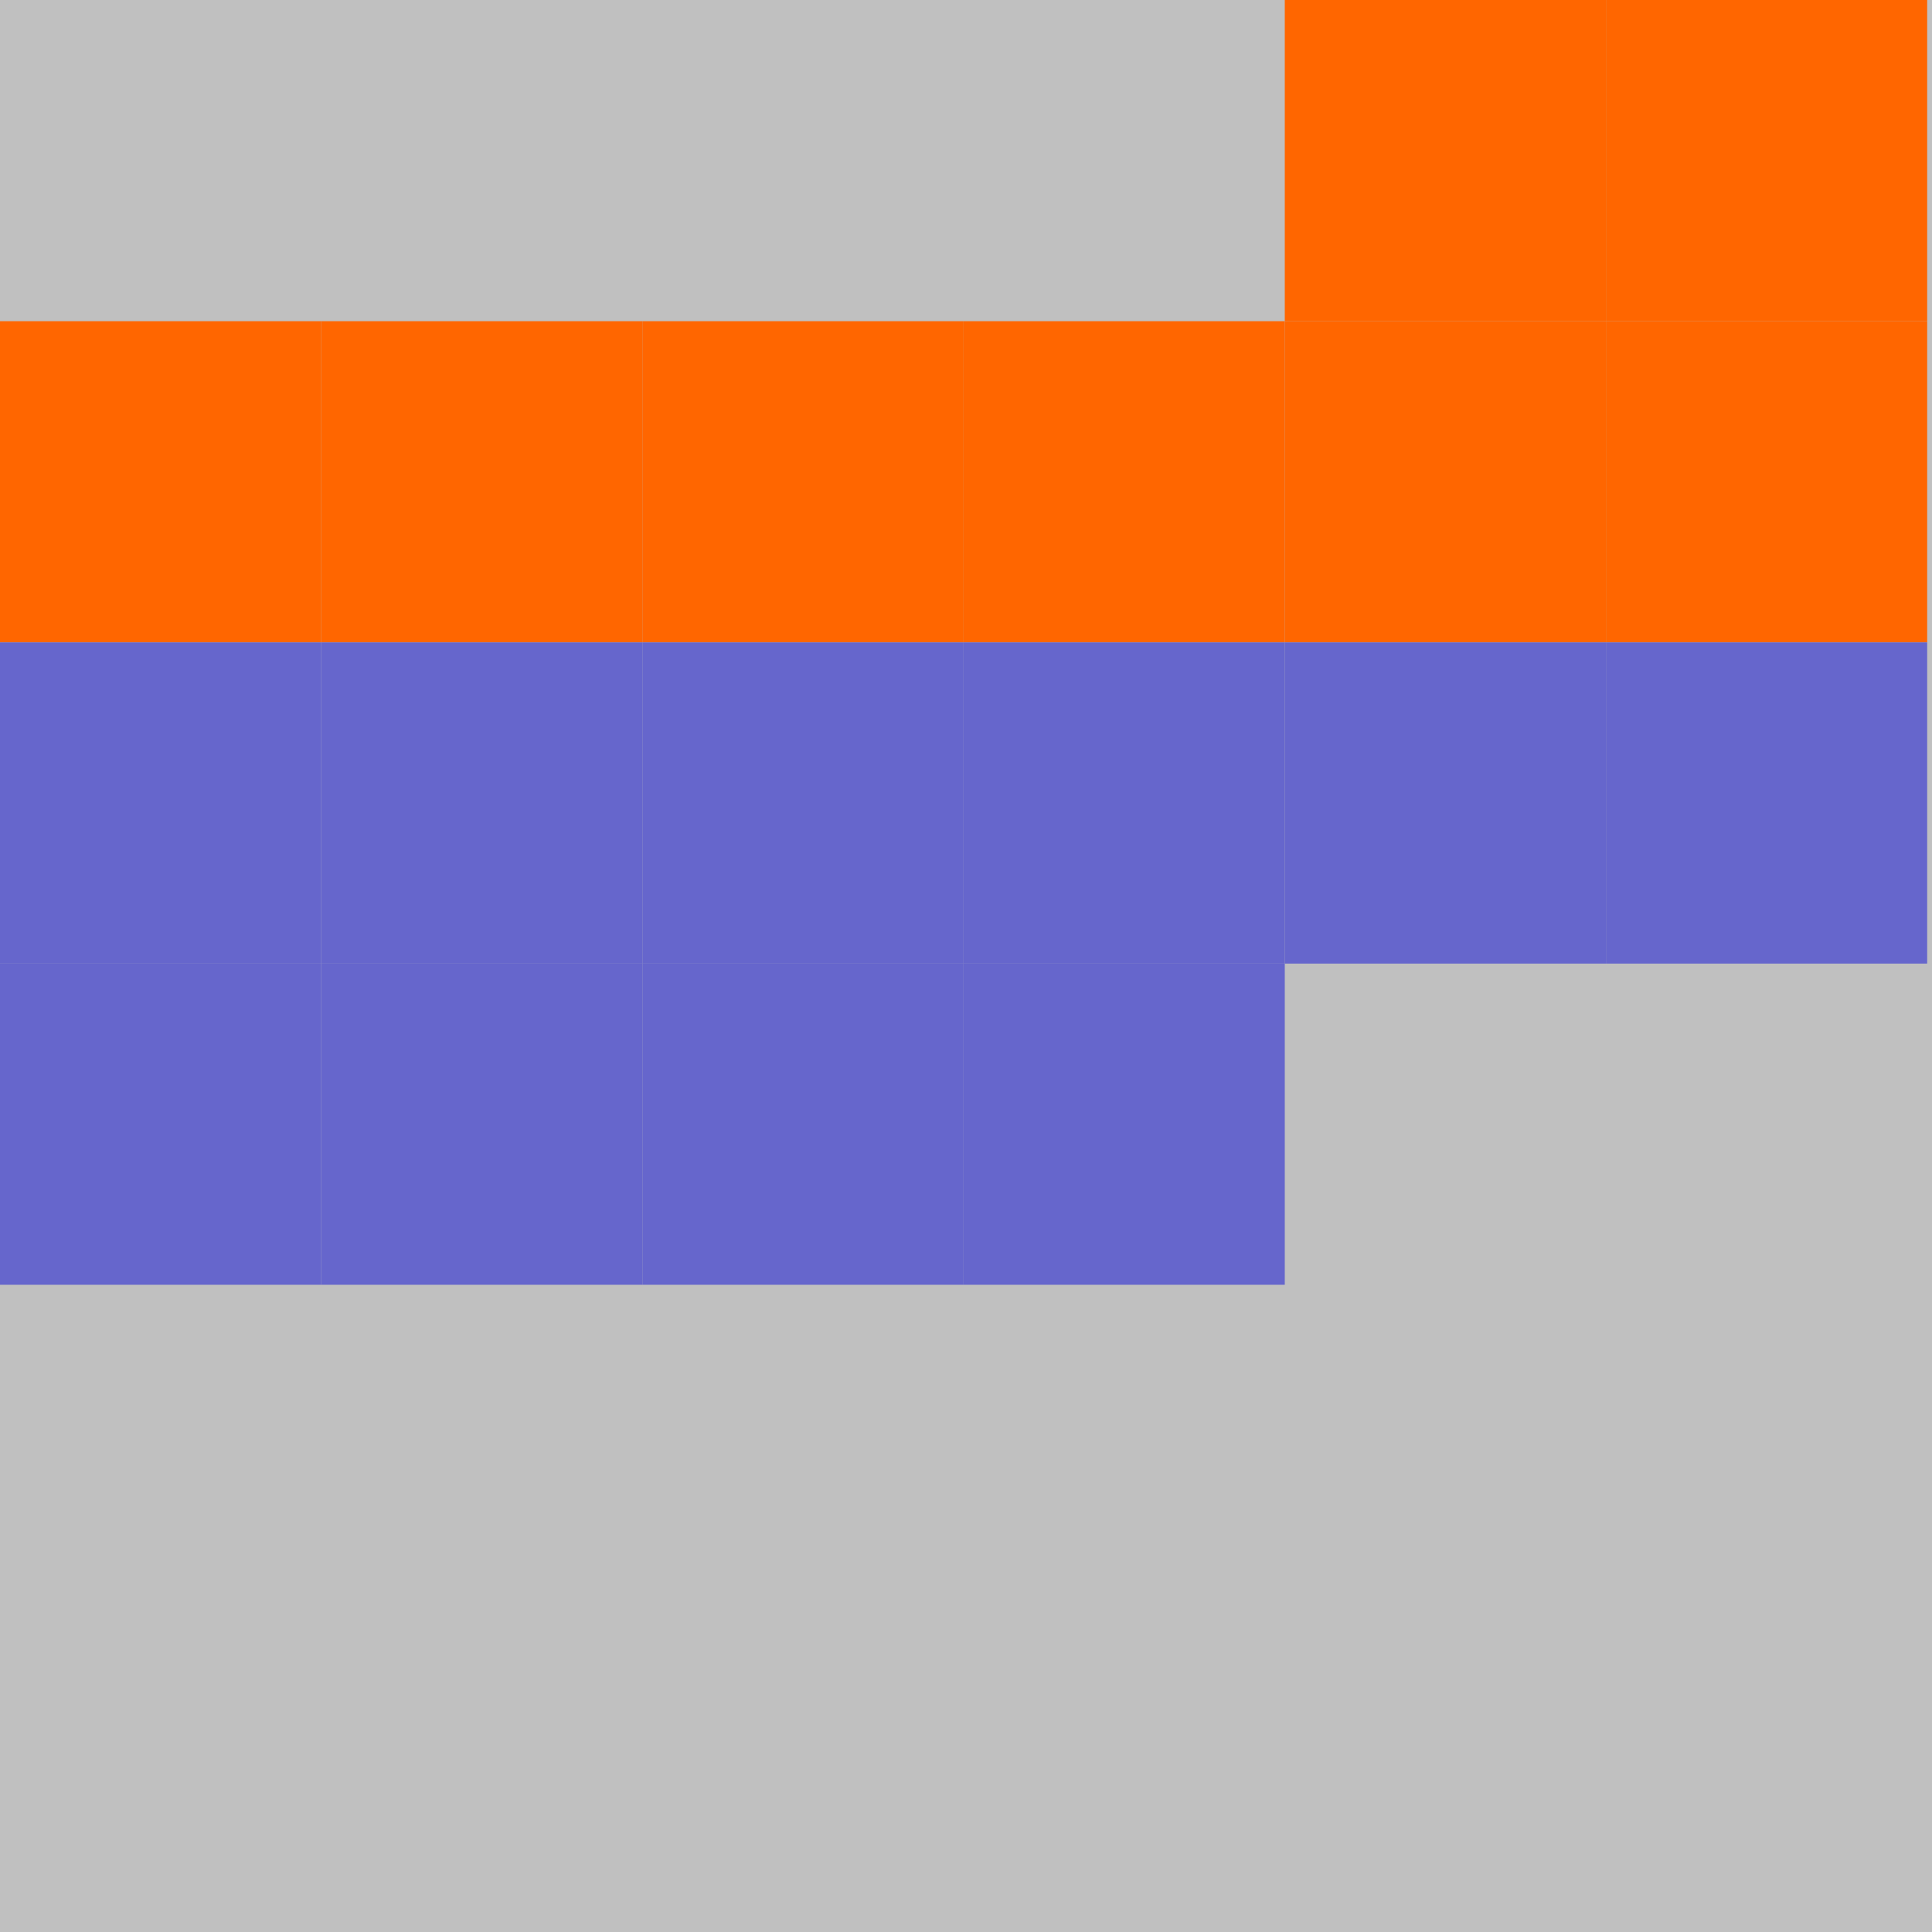 <?xml version="1.0" encoding="UTF-8"?>
<svg xmlns="http://www.w3.org/2000/svg" version="1.1" height="800" width="800"><rect x="0" y="0" width="800" height="800" fill="rgb(192,192,192)" /><rect x="0" y="0" width="133" height="133" fill="none" /><rect x="133" y="0" width="133" height="133" fill="none" /><rect x="266" y="0" width="133" height="133" fill="none" /><rect x="399" y="0" width="133" height="133" fill="none" /><rect x="532" y="0" width="133" height="133" fill="#FF6600" /><rect x="665" y="0" width="133" height="133" fill="#FF6600" /><rect x="0" y="133" width="133" height="133" fill="#FF6600" /><rect x="133" y="133" width="133" height="133" fill="#FF6600" /><rect x="266" y="133" width="133" height="133" fill="#FF6600" /><rect x="399" y="133" width="133" height="133" fill="#FF6600" /><rect x="532" y="133" width="133" height="133" fill="#FF6600" /><rect x="665" y="133" width="133" height="133" fill="#FF6600" /><rect x="0" y="266" width="133" height="133" fill="#6666CC" /><rect x="133" y="266" width="133" height="133" fill="#6666CC" /><rect x="266" y="266" width="133" height="133" fill="#6666CC" /><rect x="399" y="266" width="133" height="133" fill="#6666CC" /><rect x="532" y="266" width="133" height="133" fill="#6666CC" /><rect x="665" y="266" width="133" height="133" fill="#6666CC" /><rect x="0" y="399" width="133" height="133" fill="#6666CC" /><rect x="133" y="399" width="133" height="133" fill="#6666CC" /><rect x="266" y="399" width="133" height="133" fill="#6666CC" /><rect x="399" y="399" width="133" height="133" fill="#6666CC" /><rect x="532" y="399" width="133" height="133" fill="none" /><rect x="665" y="399" width="133" height="133" fill="none" /><rect x="0" y="532" width="133" height="133" fill="none" /><rect x="133" y="532" width="133" height="133" fill="none" /><rect x="266" y="532" width="133" height="133" fill="none" /><rect x="399" y="532" width="133" height="133" fill="none" /></svg>